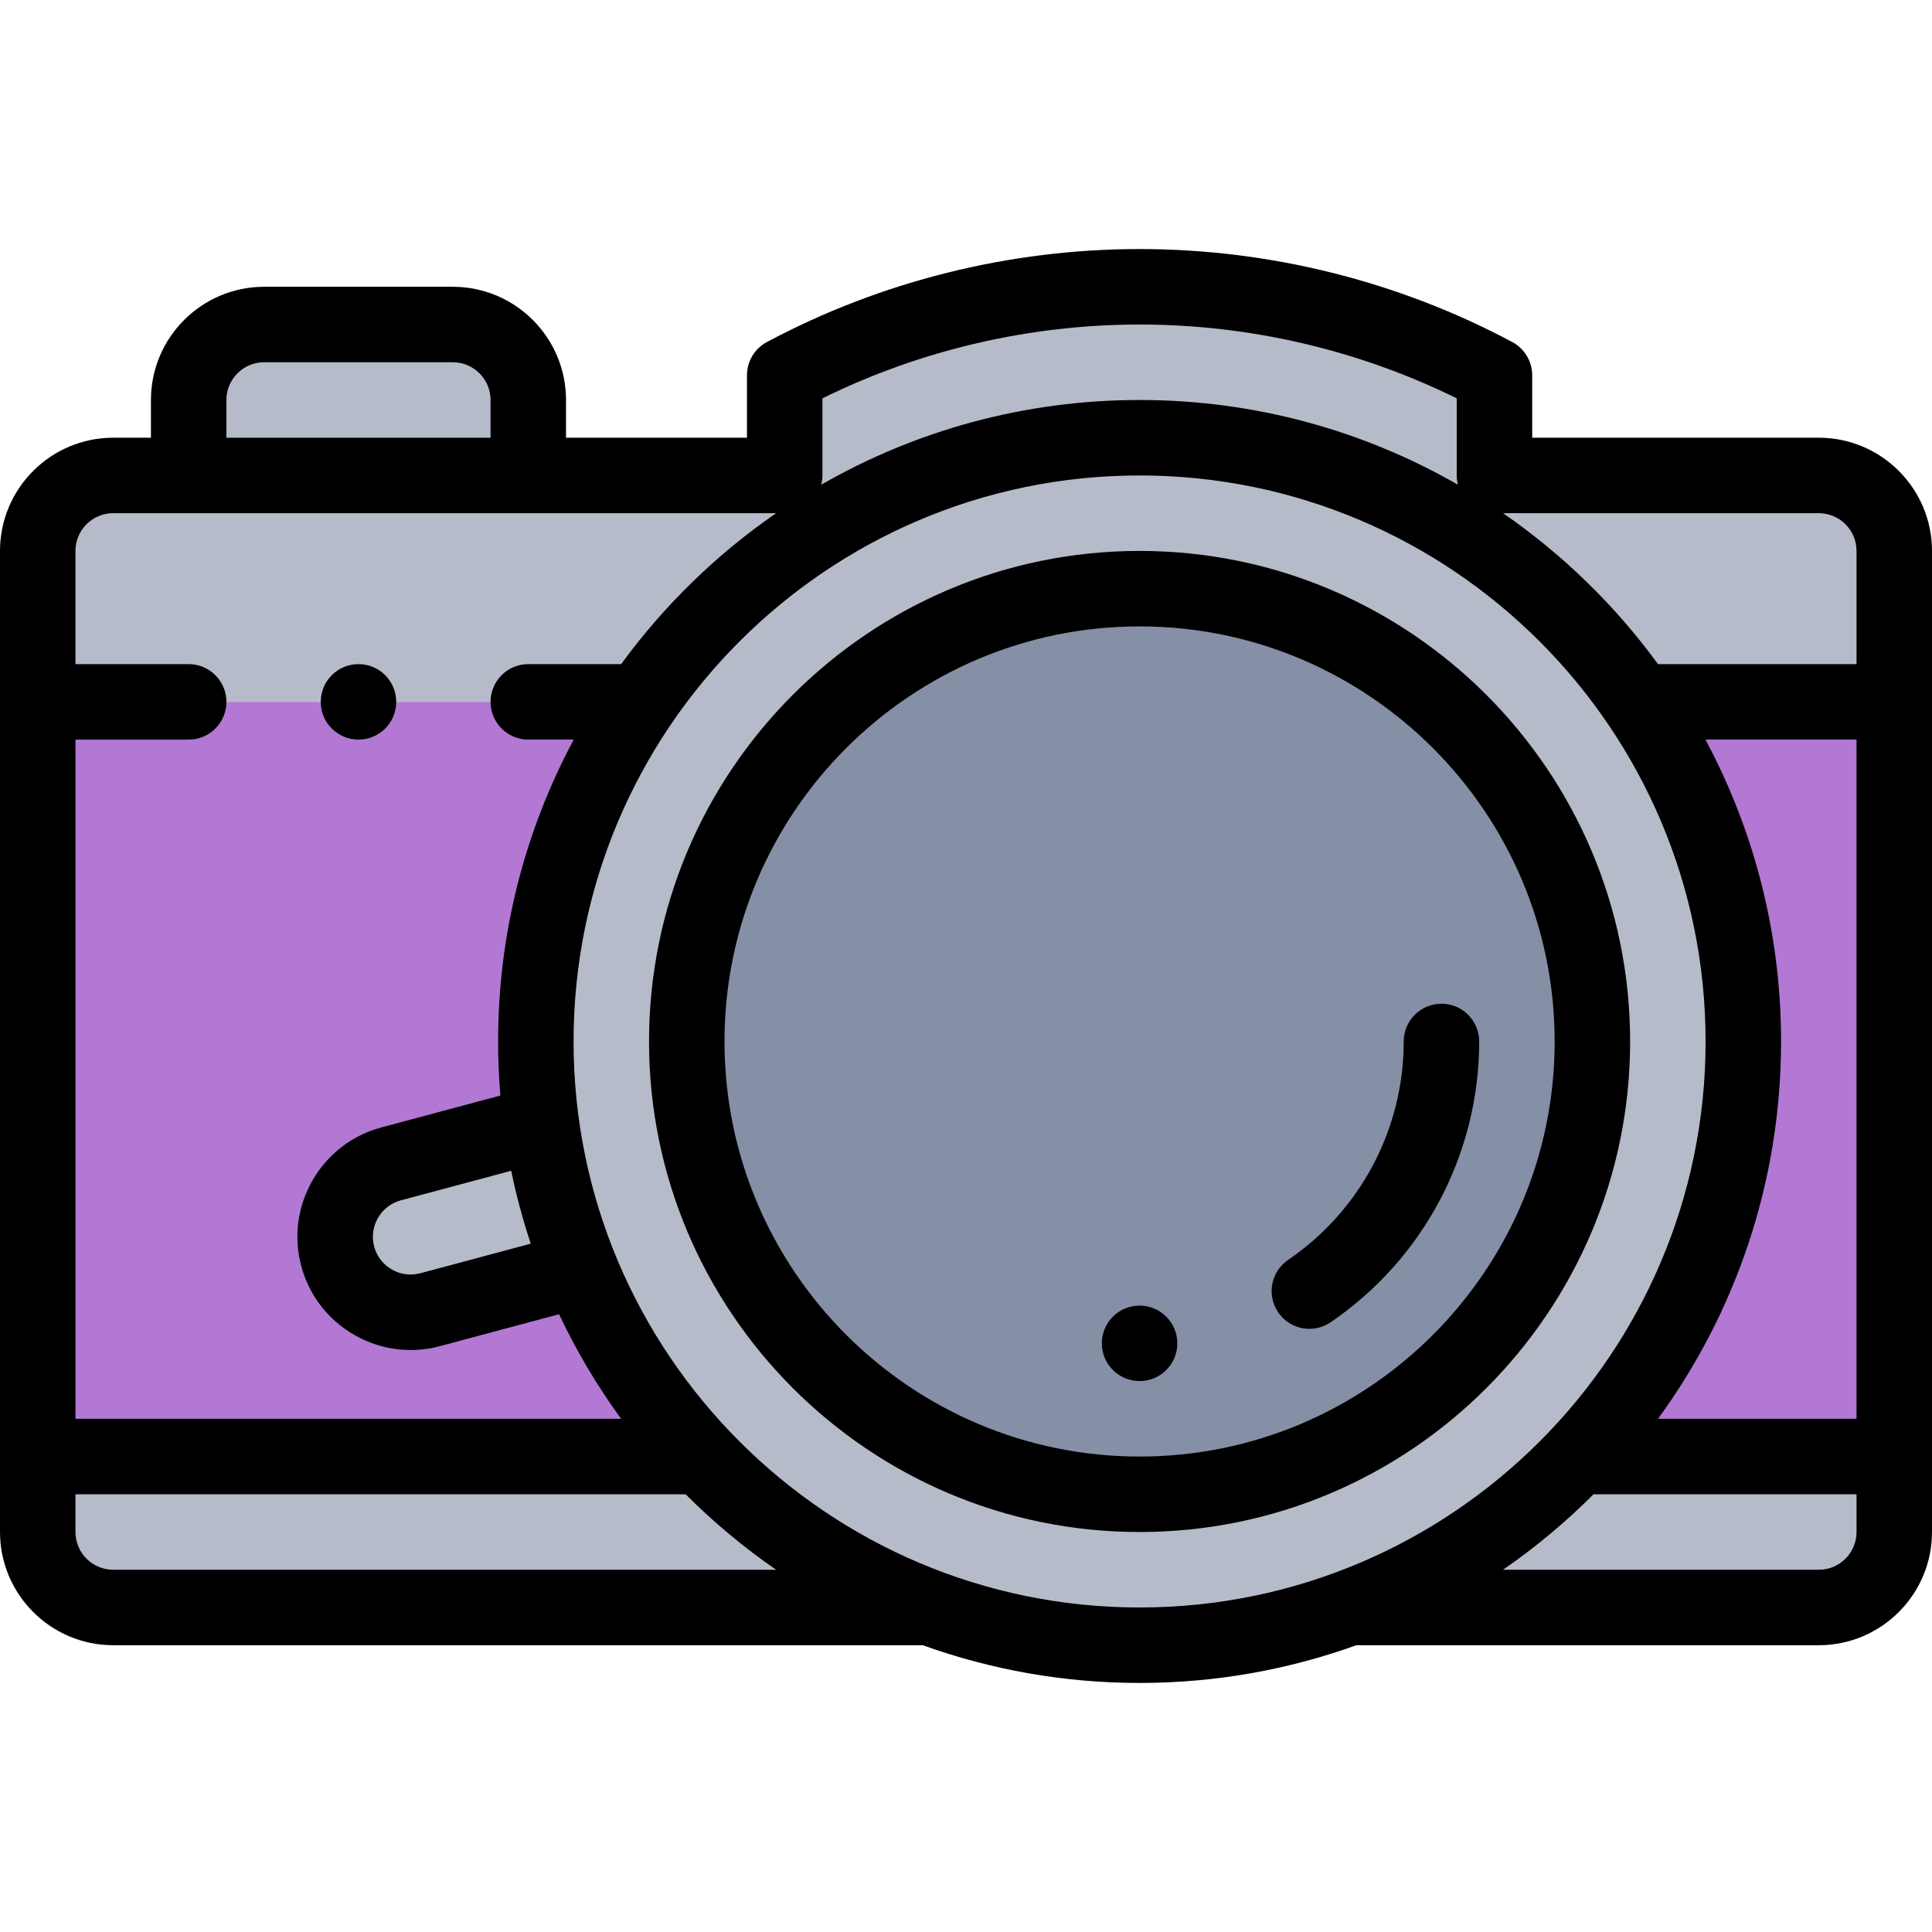 <svg height="512pt" viewBox="0 -66 512 512" width="512pt" xmlns="http://www.w3.org/2000/svg"><g fill-rule="evenodd"><path d="m50 60h90v-20c0-11-9-20-20-20h-50c-11 0-20 9-20 20zm0 0" fill="#b5bbc9"/><path d="m130 60h-100c-11 0-20 9-20 20v40h159.691c28.801-42.254 77.312-70 132.309-70 54.992 0 103.508 27.746 132.305 70h67.695v-40c0-11-9-20-20-20h-85.953v-26.539c-28.035-14.969-60.047-23.461-94.047-23.461s-66.012 8.492-94.047 23.461v26.539zm0 0" fill="#b5bbc9"/><path d="m169.691 120h-159.691v199.996h175.809c-13.531-14.285-24.453-31.066-32.008-49.582l-39.809 10.668c-10.625 2.848-21.648-3.516-24.496-14.141s3.52-21.648 14.145-24.496l39.828-10.672c-.969-7.121-1.469-14.391-1.469-21.773 0-33.371 10.215-64.355 27.691-90zm0 0" fill="#b278d3"/><path d="m302 50c-54.996 0-103.508 27.746-132.309 70-17.477 25.645-27.691 56.629-27.691 90 0 7.383.5 14.652 1.469 21.773 1.836 13.488 5.352 26.441 10.332 38.641 7.555 18.516 18.477 35.297 32.008 49.586 16.652 17.582 37.258 31.391 60.391 40 17.371 6.465 36.172 10 55.801 10 19.625 0 38.426-3.535 55.801-10 23.133-8.609 43.738-22.418 60.391-40 27.152-28.676 43.809-67.391 43.809-110 0-33.371-10.219-64.355-27.695-90-28.797-42.254-77.312-70-132.305-70zm-120 160c0-66.273 53.727-120 120-120s120 53.727 120 120-53.727 120-120 120-120-53.727-120-120zm0 0" fill="#b5bbc9"/><path d="m434.309 120c17.473 25.645 27.691 56.629 27.691 90 0 42.609-16.656 81.324-43.809 110h83.809v-200zm0 0" fill="#b278d3"/><path d="m422 210c0 66.273-53.727 120-120 120s-120-53.727-120-120 53.727-120 120-120 120 53.727 120 120zm0 0" fill="#858fa6"/><path d="m153.801 270.414c-4.98-12.199-8.496-25.152-10.332-38.641l-39.828 10.672c-10.625 2.848-16.992 13.867-14.145 24.496 2.848 10.625 13.871 16.988 24.496 14.141zm0 0" fill="#b5bbc9"/><path d="m185.809 319.996h-175.809v20.004c0 11 9 20 20 20h216.199c-23.133-8.609-43.738-22.418-60.391-40.004zm0 0" fill="#b5bbc9"/><path d="m418.191 319.996c-16.656 17.586-37.258 31.395-60.391 40.004h124.199c11 0 20-9 20-20v-20.004zm0 0" fill="#b5bbc9"/></g><path d="m302 80c-71.684 0-130 58.316-130 130 0 71.68 58.316 130 130 130 71.68 0 130-58.316 130-130s-58.316-130-130-130zm0 240c-60.656 0-110-49.348-110-110 0-60.656 49.344-110 110-110 60.652 0 110 49.344 110 110 0 60.652-49.348 110-110 110zm0 0"/><path d="m382 200c-5.523 0-10 4.477-10 10 0 23.172-11.453 44.812-30.637 57.887-4.562 3.109-5.742 9.332-2.629 13.895 1.934 2.84 5.074 4.371 8.27 4.371 1.941 0 3.902-.562 5.625-1.738 24.652-16.801 39.371-44.621 39.371-74.414 0-5.523-4.477-10-10-10zm0 0"/><path d="m482 50h-75.953v-16.539c0-3.691-2.035-7.086-5.293-8.824-30.191-16.117-64.34-24.637-98.754-24.637s-68.562 8.52-98.758 24.641c-3.254 1.738-5.289 5.129-5.289 8.82v16.539h-47.953v-10c0-16.543-13.457-30-30-30h-50c-16.543 0-30 13.457-30 30v10h-10c-16.543 0-30 13.457-30 30v260c0 16.539 13.457 30 30 30h214.551c17.953 6.465 37.297 10 57.449 10s39.496-3.535 57.449-10h122.551c16.543 0 30-13.461 30-30v-260c0-16.543-13.457-30-30-30zm10 260h-52.613c20.496-28.082 32.613-62.652 32.613-100 0-28.906-7.262-56.141-20.039-80h40.039zm-10-240c5.516 0 10 4.484 10 10v30h-52.613c-11.332-15.531-25.23-29.07-41.066-40.004h83.68zm-264.047-30.434c25.973-12.816 54.902-19.566 84.047-19.566s58.07 6.75 84.047 19.566v20.434c0 .848.117 1.664.312 2.449-24.875-14.277-53.68-22.449-84.359-22.449s-59.488 8.172-84.363 22.449c.199-.785.316-1.602.316-2.449zm-157.953.434c0-5.516 4.484-10 10-10h50c5.516 0 10 4.484 10 10v10h-70zm-30 30h175.68c-15.836 10.93-29.734 24.473-41.066 40h-24.613c-5.52 0-10 4.477-10 10s4.48 10 10 10h12.039c-12.781 23.859-20.039 51.094-20.039 80 0 4.828.211 9.605.609 14.328l-31.559 8.457c-15.98 4.281-25.496 20.766-21.215 36.742 2.07 7.719 7.039 14.18 13.992 18.195 4.641 2.68 9.781 4.047 14.98 4.047 2.594 0 5.203-.34 7.77-1.027l31.578-8.461c4.617 9.781 10.137 19.059 16.457 27.719h-144.613v-180h30c5.523 0 10-4.477 10-10s-4.477-10-10-10h-30v-30c0-5.516 4.484-10 10-10zm110.66 193.582-29.258 7.84c-5.324 1.426-10.82-1.746-12.246-7.07-1.426-5.324 1.746-10.82 7.07-12.25l29.246-7.836c1.352 6.586 3.094 13.031 5.188 19.316zm-110.66 86.418c-5.516 0-10-4.488-10-10v-10h161.699c7.355 7.371 15.387 14.066 23.98 20zm122-140c0-82.711 67.289-150 150-150s150 67.289 150 150-67.289 150-150 150-150-67.289-150-150zm330 140h-83.684c8.598-5.934 16.629-12.629 23.984-20h69.699v10c0 5.512-4.484 10-10 10zm0 0"/><path d="m302 280h-.008c-5.523 0-9.996 4.477-9.996 10s4.48 10 10.004 10 10-4.477 10-10-4.477-10-10-10zm0 0"/><path d="m95.004 130c5.523 0 10-4.477 10-10s-4.477-10-10-10h-.008c-5.52 0-9.996 4.477-9.996 10s4.48 10 10.004 10zm0 0"/></svg>